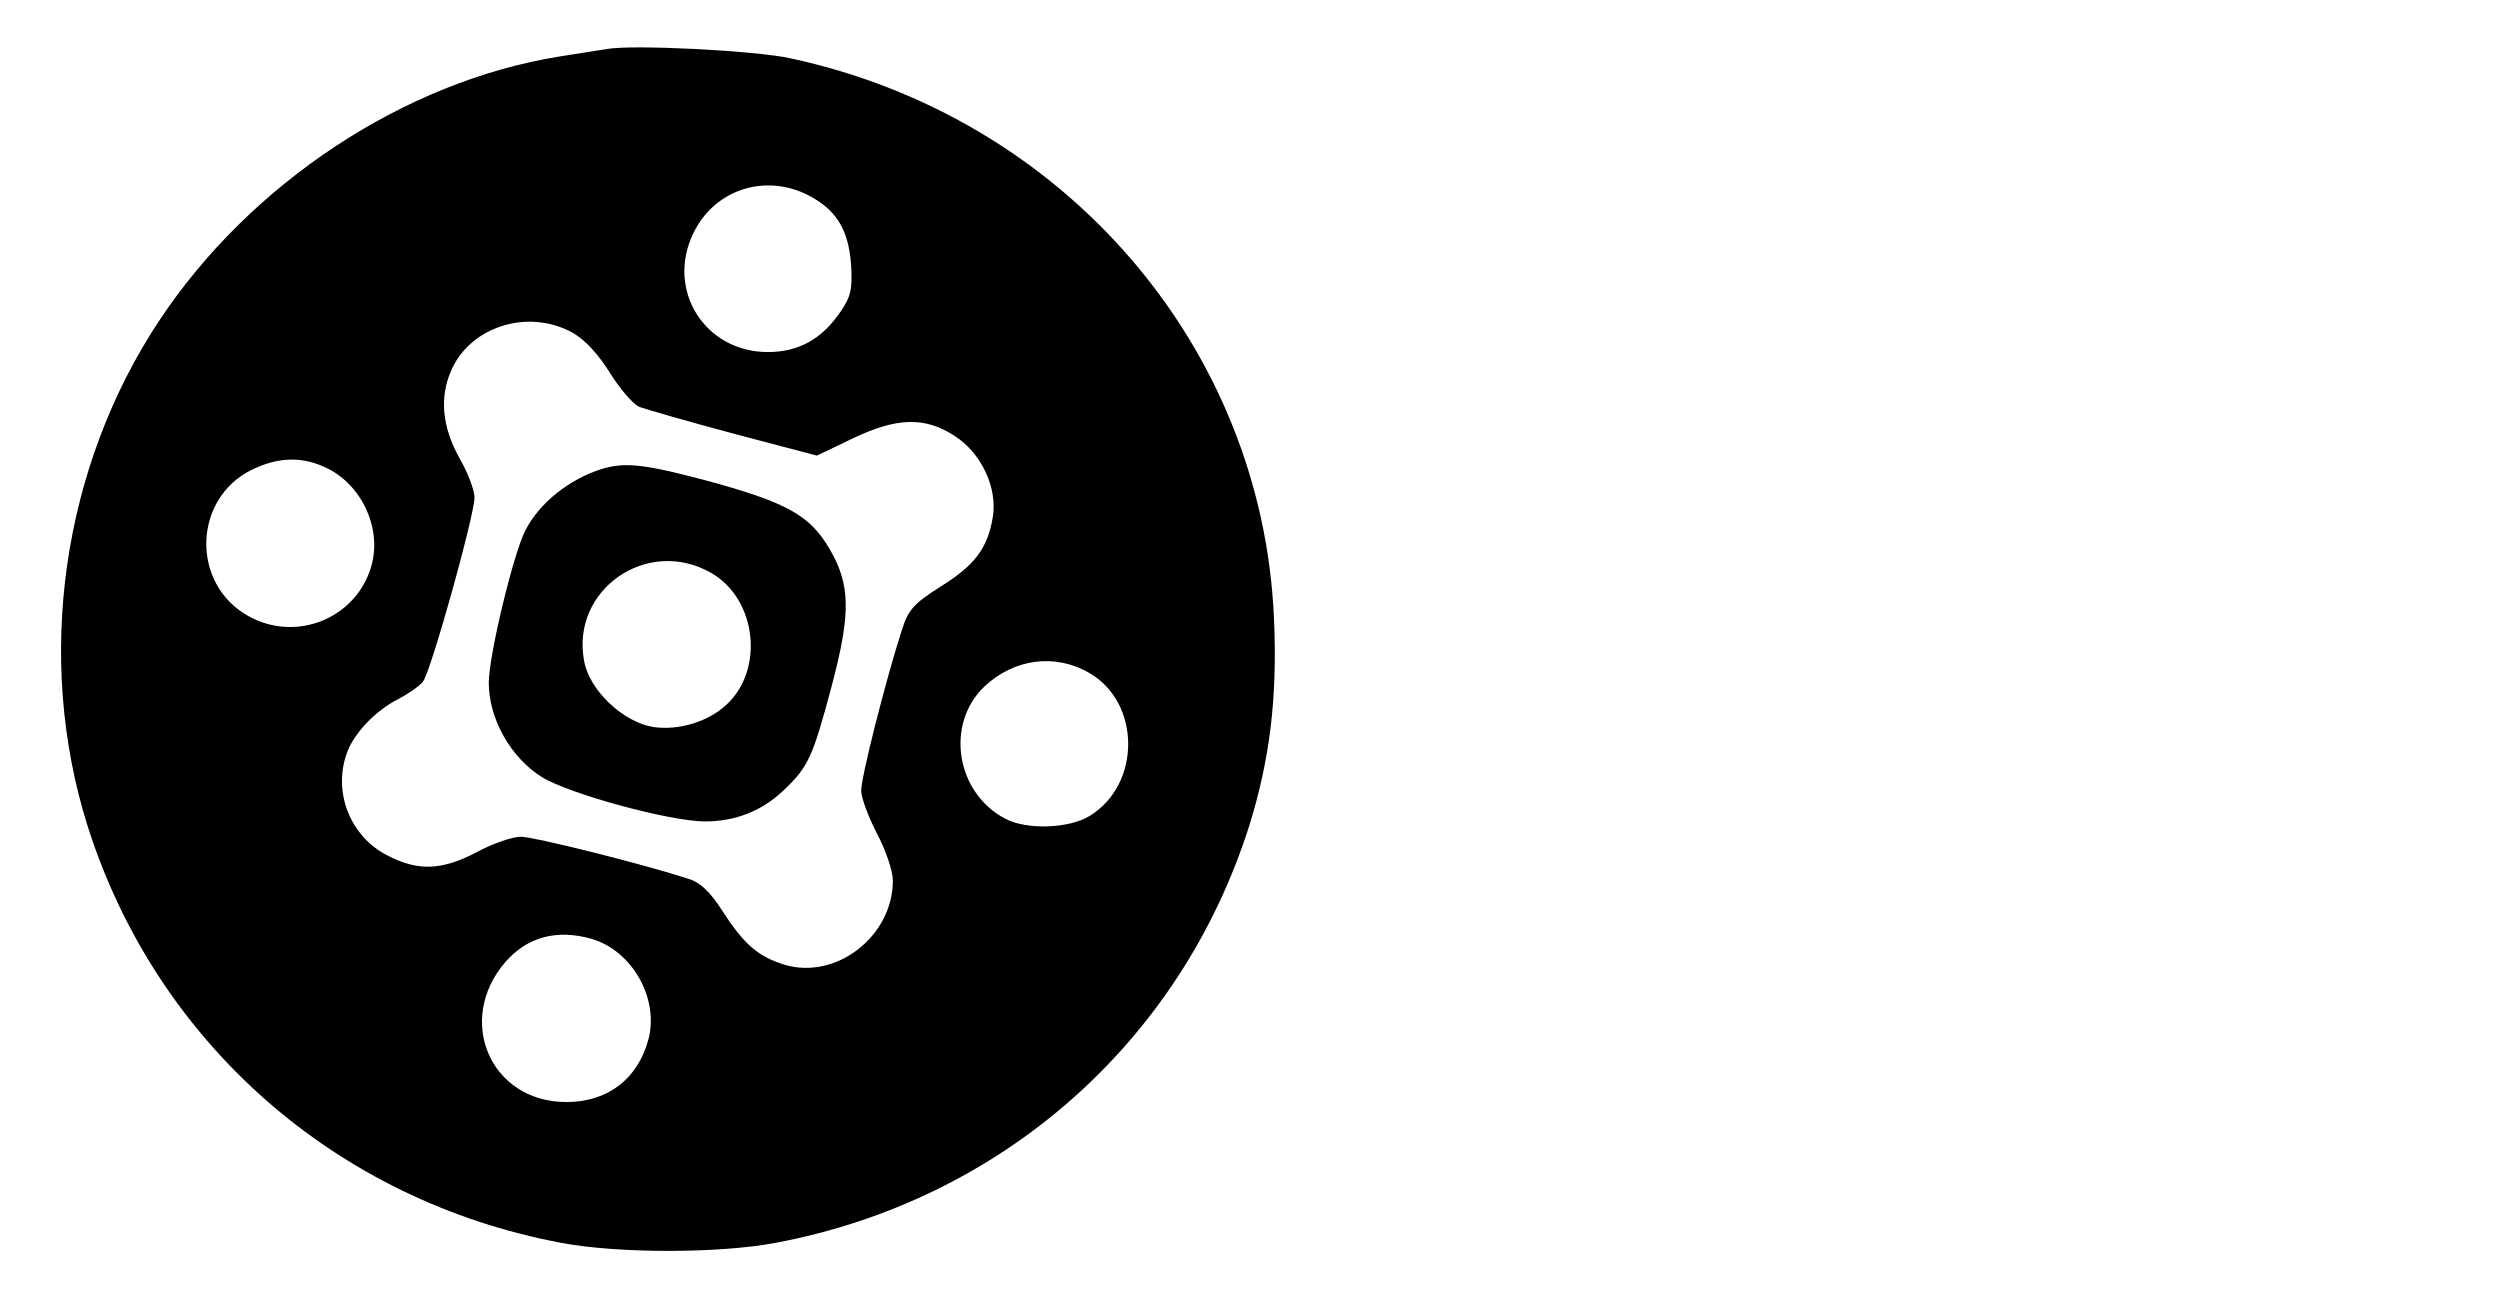 <?xml version="1.0" standalone="no"?>
<!DOCTYPE svg PUBLIC "-//W3C//DTD SVG 20010904//EN"
 "http://www.w3.org/TR/2001/REC-SVG-20010904/DTD/svg10.dtd">
<svg version="1.0" xmlns="http://www.w3.org/2000/svg"
 width="490pt" height="256pt" viewBox="0 0 490 256"
 preserveAspectRatio="xMidYMid meet">

<g transform="translate(0,256) scale(0.1,-0.1)"
fill="#000000" stroke="none">
<path d="M1190 2464 c-14 -2 -56 -9 -95 -15 -302 -49 -603 -247 -782 -516
-192 -289 -245 -664 -141 -993 135 -424 486 -733 928 -816 111 -21 309 -21
420 0 442 83 793 392 928 816 41 131 56 253 49 408 -23 533 -411 983 -949
1098 -70 15 -307 27 -358 18z m404 -292 c48 -28 69 -66 74 -129 3 -49 0 -64
-20 -93 -37 -55 -83 -80 -143 -80 -124 0 -200 122 -146 233 43 89 148 120 235
69z m-472 -264 c25 -14 51 -43 73 -78 19 -31 45 -61 57 -67 13 -5 96 -29 186
-53 l163 -43 69 33 c87 42 143 44 202 5 52 -34 83 -101 74 -158 -10 -61 -35
-95 -103 -137 -53 -34 -63 -45 -76 -87 -31 -96 -80 -289 -79 -313 0 -14 14
-51 31 -84 17 -32 31 -73 31 -92 0 -109 -111 -195 -212 -165 -52 16 -80 40
-123 107 -24 37 -43 55 -67 62 -93 30 -302 82 -327 82 -16 0 -55 -13 -86 -30
-69 -36 -115 -38 -175 -7 -74 37 -109 126 -79 204 14 37 56 81 100 103 19 10
41 25 48 34 15 18 101 325 101 361 0 14 -13 49 -30 78 -33 60 -39 117 -16 170
37 87 151 123 238 75z m-489 -262 c72 -30 115 -116 96 -191 -27 -106 -148
-156 -243 -102 -112 63 -108 229 7 286 49 24 94 27 140 7z m1502 -405 c101
-58 102 -218 1 -280 -40 -25 -123 -28 -165 -6 -97 50 -119 185 -42 259 58 55
139 66 206 27z m-976 -521 c80 -23 133 -117 112 -197 -21 -78 -80 -123 -161
-123 -149 0 -218 161 -119 275 43 49 101 64 168 45z"/>
<path d="M1180 1641 c-64 -20 -122 -66 -150 -120 -24 -46 -72 -247 -72 -299 0
-71 43 -147 104 -185 53 -33 251 -87 320 -87 60 0 113 21 156 63 46 44 55 63
92 202 38 143 37 199 -4 269 -38 65 -82 90 -230 131 -130 35 -169 40 -216 26z
m214 -204 c89 -51 105 -190 29 -259 -36 -33 -93 -50 -142 -43 -59 9 -126 72
-136 129 -27 140 124 245 249 173z"/>
</g>
</svg>

